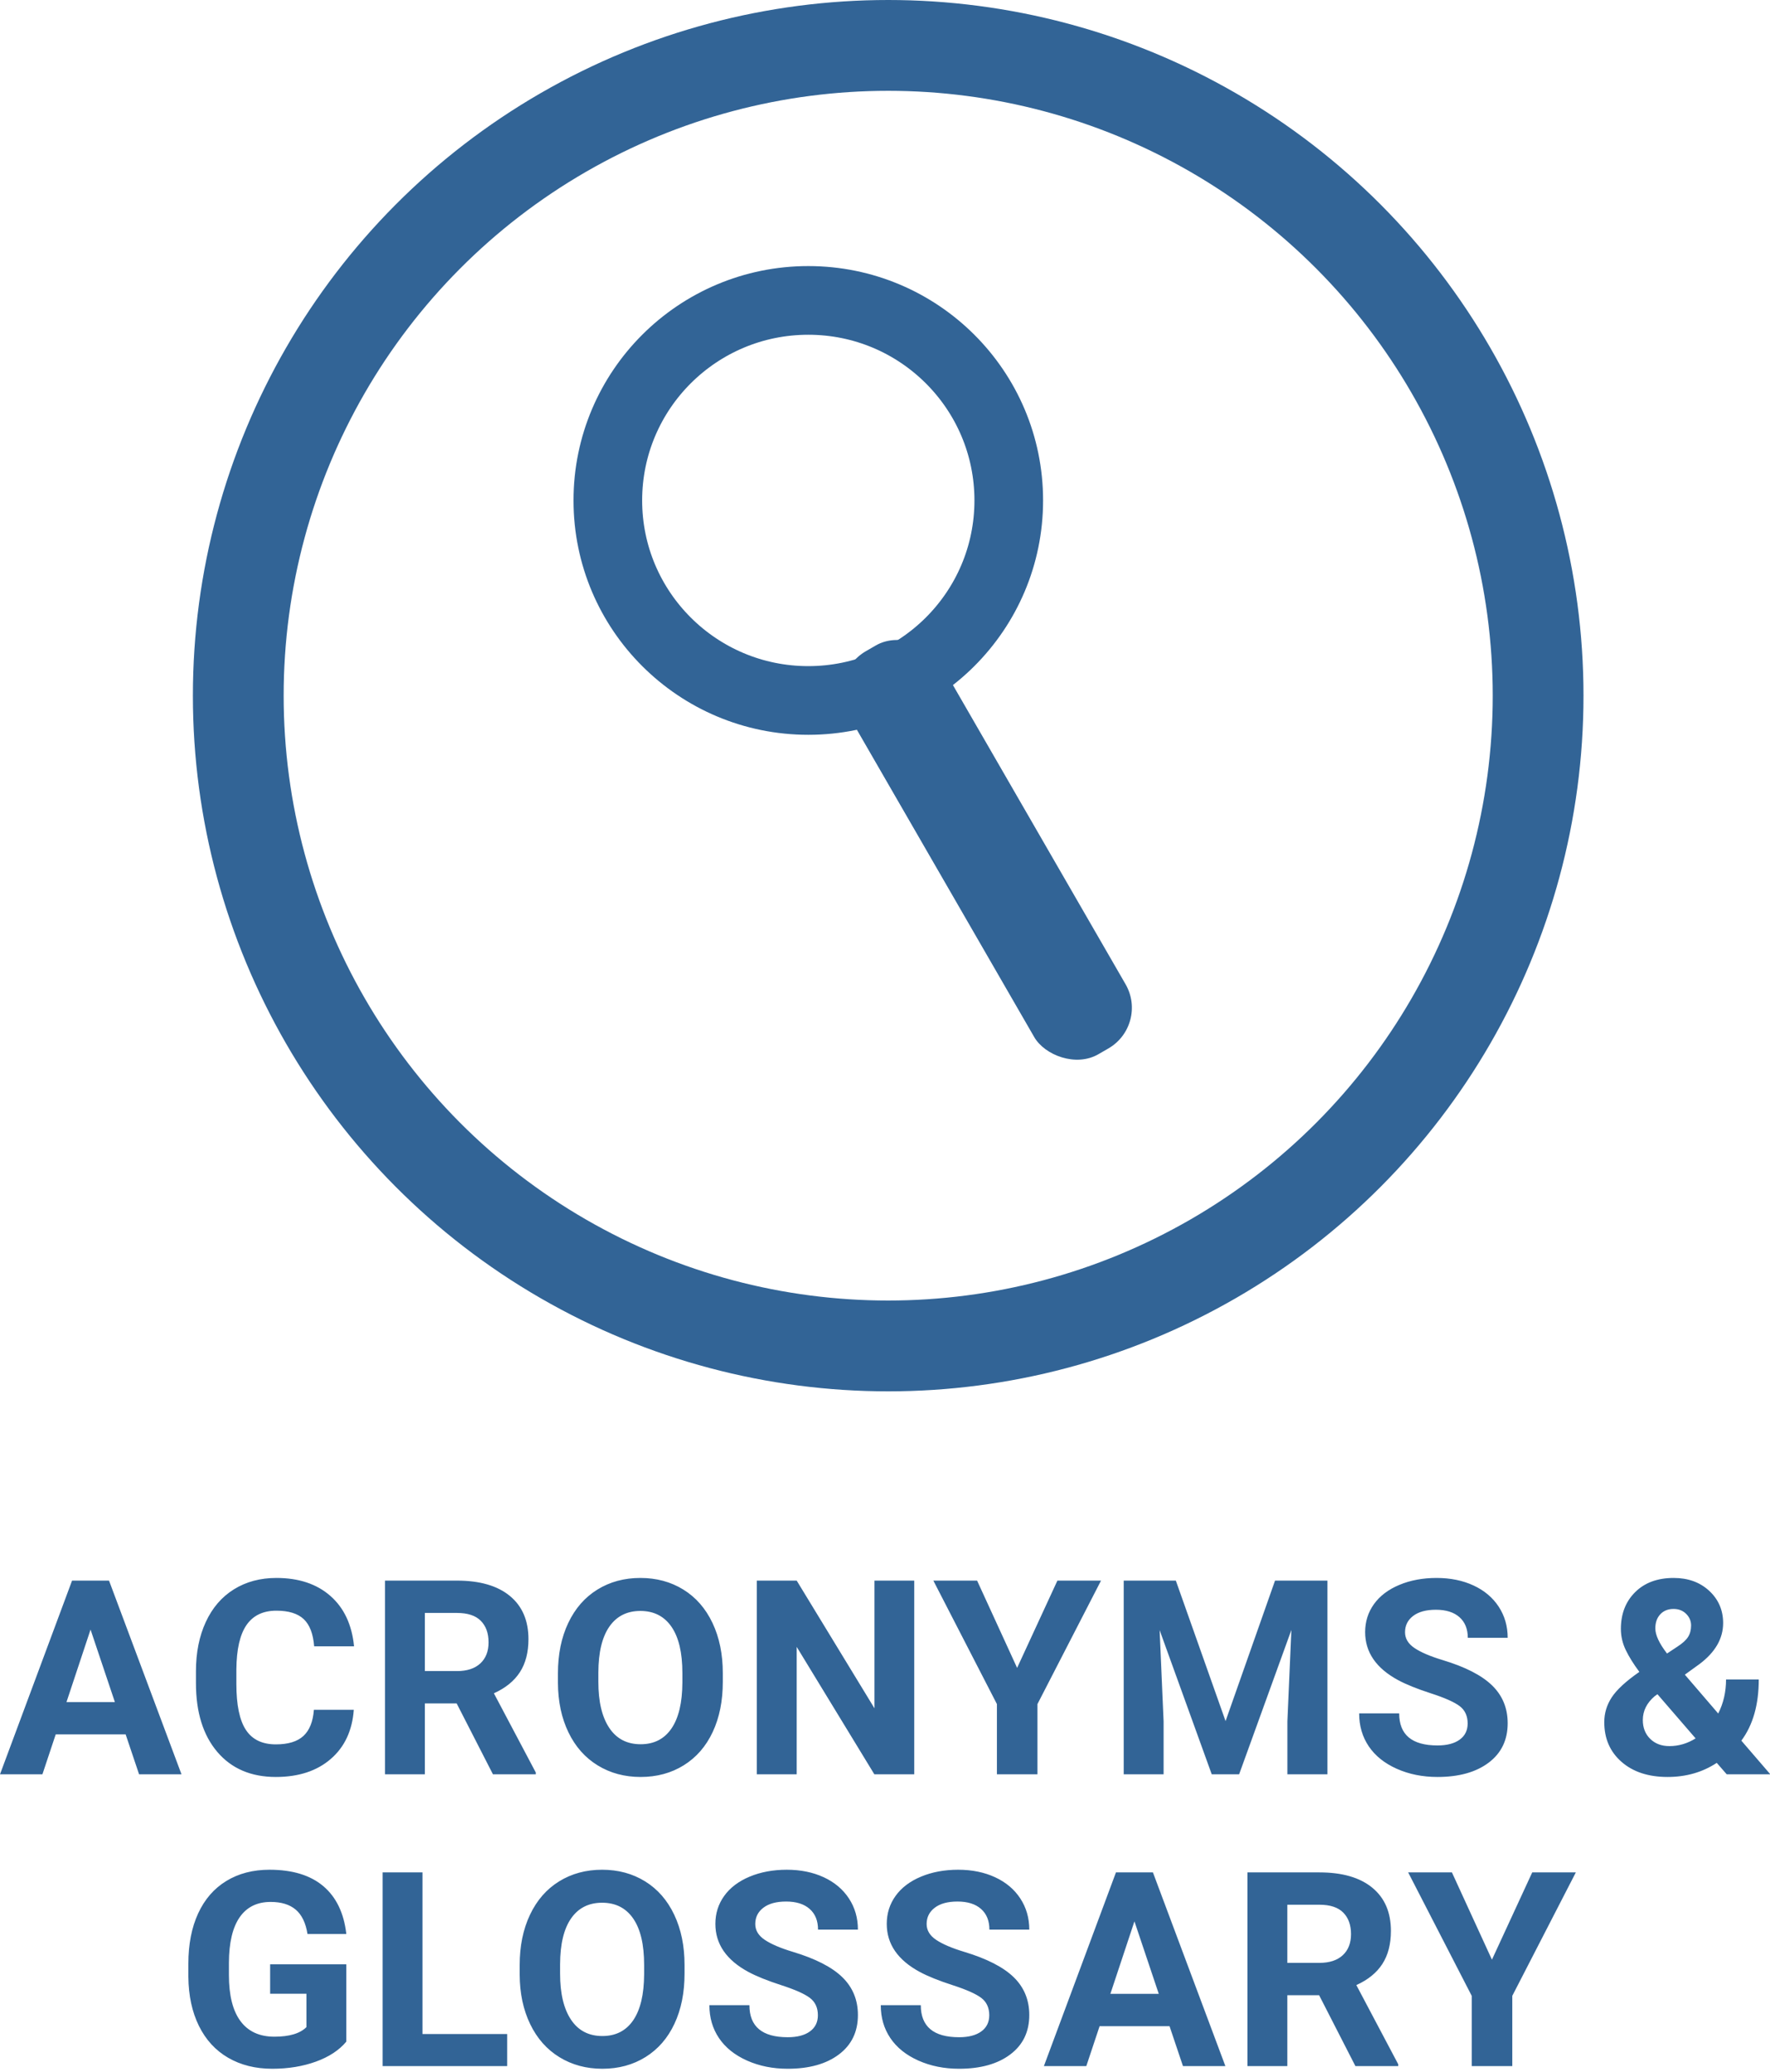 <?xml version="1.0" encoding="UTF-8"?>
<svg width="312px" height="365px" viewBox="0 0 312 365" version="1.1" xmlns="http://www.w3.org/2000/svg" xmlns:xlink="http://www.w3.org/1999/xlink">
    <!-- Generator: Sketch 47.1 (45422) - http://www.bohemiancoding.com/sketch -->
    <!-- <title>Glossary</title> -->
    <desc>Created with Sketch.</desc>
    <defs></defs>
    <g id="Page-14" stroke="none" stroke-width="1" fill="none" fill-rule="evenodd">
        <g id="GLOSSARY_b" transform="translate(0, 8)">
            <g id="ACRONYMS-&amp;" transform="translate(0, 270)" fill="#326496">
                <path d="M22.148,27.562 L9.82,27.562 L7.477,34.594 L0,34.594 L12.703,0.469 L19.219,0.469 L31.992,34.594 L24.516,34.594 L22.148,27.562 Z M11.719,21.867 L20.25,21.867 L15.961,9.094 L11.719,21.867 Z M62.361,23.227 C62.095,26.898 60.74,29.789 58.294,31.898 C55.849,34.008 52.626,35.062 48.626,35.062 C44.251,35.062 40.81,33.59 38.302,30.645 C35.794,27.699 34.54,23.656 34.54,18.516 L34.54,16.43 C34.54,13.148 35.119,10.258 36.275,7.758 C37.431,5.258 39.083,3.34 41.232,2.004 C43.38,0.668 45.876,0 48.72,0 C52.658,0 55.83,1.055 58.236,3.164 C60.642,5.273 62.033,8.234 62.408,12.047 L55.376,12.047 C55.205,9.844 54.591,8.246 53.537,7.254 C52.482,6.262 50.876,5.766 48.72,5.766 C46.376,5.766 44.622,6.605 43.458,8.285 C42.294,9.965 41.697,12.57 41.665,16.102 L41.665,18.68 C41.665,22.367 42.224,25.062 43.341,26.766 C44.458,28.469 46.22,29.32 48.626,29.32 C50.798,29.32 52.419,28.824 53.49,27.832 C54.56,26.84 55.173,25.305 55.33,23.227 L62.361,23.227 Z M80.495,22.102 L74.893,22.102 L74.893,34.594 L67.862,34.594 L67.862,0.469 L80.542,0.469 C84.573,0.469 87.682,1.367 89.87,3.164 C92.057,4.961 93.151,7.5 93.151,10.781 C93.151,13.109 92.647,15.051 91.64,16.605 C90.632,18.16 89.104,19.398 87.057,20.32 L94.44,34.266 L94.44,34.594 L86.893,34.594 L80.495,22.102 Z M74.893,16.406 L80.565,16.406 C82.331,16.406 83.698,15.957 84.667,15.059 C85.636,14.16 86.12,12.922 86.12,11.344 C86.12,9.734 85.663,8.469 84.749,7.547 C83.835,6.625 82.432,6.164 80.542,6.164 L74.893,6.164 L74.893,16.406 Z M127.41,18.305 C127.41,21.664 126.817,24.609 125.629,27.141 C124.442,29.672 122.742,31.625 120.532,33 C118.321,34.375 115.785,35.062 112.926,35.062 C110.098,35.062 107.575,34.383 105.356,33.023 C103.137,31.664 101.418,29.723 100.2,27.199 C98.981,24.676 98.364,21.773 98.348,18.492 L98.348,16.805 C98.348,13.445 98.953,10.488 100.164,7.934 C101.375,5.379 103.086,3.418 105.297,2.051 C107.508,0.684 110.035,0 112.879,0 C115.723,0 118.25,0.684 120.461,2.051 C122.672,3.418 124.383,5.379 125.594,7.934 C126.805,10.488 127.41,13.437 127.41,16.781 L127.41,18.305 Z M120.285,16.758 C120.285,13.18 119.645,10.461 118.364,8.602 C117.082,6.742 115.254,5.812 112.879,5.812 C110.52,5.812 108.7,6.73 107.418,8.566 C106.137,10.402 105.489,13.094 105.473,16.641 L105.473,18.305 C105.473,21.789 106.114,24.492 107.395,26.414 C108.676,28.336 110.52,29.297 112.926,29.297 C115.285,29.297 117.098,28.371 118.364,26.52 C119.629,24.668 120.27,21.969 120.285,18.422 L120.285,16.758 Z M161.154,34.594 L154.123,34.594 L140.435,12.141 L140.435,34.594 L133.404,34.594 L133.404,0.469 L140.435,0.469 L154.146,22.969 L154.146,0.469 L161.154,0.469 L161.154,34.594 Z M179.288,15.844 L186.39,0.469 L194.077,0.469 L182.874,22.219 L182.874,34.594 L175.726,34.594 L175.726,22.219 L164.523,0.469 L172.234,0.469 L179.288,15.844 Z M207.266,0.469 L216.032,25.219 L224.751,0.469 L233.985,0.469 L233.985,34.594 L226.93,34.594 L226.93,25.266 L227.633,9.164 L218.422,34.594 L213.594,34.594 L204.407,9.188 L205.11,25.266 L205.11,34.594 L198.079,34.594 L198.079,0.469 L207.266,0.469 Z M258.705,25.641 C258.705,24.312 258.236,23.293 257.299,22.582 C256.361,21.871 254.674,21.121 252.236,20.332 C249.799,19.543 247.869,18.766 246.447,18 C242.572,15.906 240.635,13.086 240.635,9.539 C240.635,7.695 241.154,6.051 242.193,4.605 C243.232,3.16 244.725,2.031 246.67,1.219 C248.615,0.406 250.799,0 253.221,0 C255.658,0 257.83,0.441 259.736,1.324 C261.643,2.207 263.123,3.453 264.178,5.062 C265.232,6.672 265.76,8.5 265.76,10.547 L258.729,10.547 C258.729,8.984 258.236,7.77 257.252,6.902 C256.268,6.035 254.885,5.602 253.104,5.602 C251.385,5.602 250.049,5.965 249.096,6.691 C248.143,7.418 247.666,8.375 247.666,9.562 C247.666,10.672 248.225,11.602 249.342,12.352 C250.459,13.102 252.104,13.805 254.275,14.461 C258.275,15.664 261.189,17.156 263.018,18.938 C264.846,20.719 265.76,22.937 265.76,25.594 C265.76,28.547 264.643,30.863 262.408,32.543 C260.174,34.223 257.166,35.062 253.385,35.062 C250.76,35.062 248.369,34.582 246.213,33.621 C244.057,32.66 242.412,31.344 241.279,29.672 C240.147,28 239.58,26.063 239.58,23.859 L246.635,23.859 C246.635,27.625 248.885,29.508 253.385,29.508 C255.057,29.508 256.361,29.168 257.299,28.488 C258.236,27.809 258.705,26.859 258.705,25.641 Z M282.786,25.406 C282.786,23.828 283.227,22.367 284.11,21.023 C284.993,19.68 286.614,18.188 288.973,16.547 C287.957,15.187 287.161,13.91 286.582,12.715 C286.004,11.52 285.715,10.273 285.715,8.977 C285.715,6.32 286.555,4.16 288.235,2.496 C289.915,0.832 292.176,0 295.02,0 C297.567,0 299.657,0.758 301.29,2.273 C302.922,3.789 303.739,5.68 303.739,7.945 C303.739,10.664 302.364,13.062 299.614,15.141 L296.989,17.039 L302.872,23.883 C303.793,22.07 304.254,20.07 304.254,17.883 L310.02,17.883 C310.02,22.32 308.997,25.914 306.95,28.664 L312.059,34.594 L304.372,34.594 L302.614,32.578 C300.098,34.234 297.207,35.062 293.942,35.062 C290.567,35.062 287.864,34.176 285.832,32.402 C283.801,30.629 282.786,28.297 282.786,25.406 Z M294.27,29.625 C295.895,29.625 297.434,29.172 298.887,28.266 L292.161,20.484 L291.668,20.836 C290.278,22.023 289.582,23.422 289.582,25.031 C289.582,26.391 290.016,27.496 290.883,28.348 C291.75,29.199 292.879,29.625 294.27,29.625 Z M291.786,8.883 C291.786,10.055 292.473,11.531 293.848,13.312 L295.653,12.117 C296.575,11.523 297.211,10.945 297.563,10.383 C297.915,9.82 298.09,9.148 298.09,8.367 C298.09,7.586 297.801,6.906 297.223,6.328 C296.645,5.75 295.903,5.461 294.997,5.461 C294.028,5.461 293.25,5.773 292.665,6.398 C292.079,7.023 291.786,7.852 291.786,8.883 Z" id="Shape6" fill-rule="nonzero"></path>
                <g id="Group" transform="translate(31, 49)">
                    <g id="GLOSSARY">
                        <path d="M30.047,32.688 C28.781,34.203 26.992,35.379 24.68,36.215 C22.367,37.051 19.805,37.469 16.992,37.469 C14.039,37.469 11.449,36.824 9.223,35.535 C6.996,34.246 5.277,32.375 4.066,29.922 C2.855,27.469 2.234,24.586 2.203,21.273 L2.203,18.953 C2.203,15.547 2.777,12.598 3.926,10.105 C5.074,7.613 6.73,5.707 8.895,4.387 C11.059,3.066 13.594,2.406 16.5,2.406 C20.547,2.406 23.711,3.371 25.992,5.301 C28.273,7.23 29.625,10.039 30.047,13.727 L23.203,13.727 C22.891,11.773 22.199,10.344 21.129,9.438 C20.059,8.531 18.586,8.078 16.711,8.078 C14.32,8.078 12.5,8.977 11.25,10.773 C10,12.57 9.367,15.242 9.352,18.789 L9.352,20.969 C9.352,24.547 10.031,27.25 11.391,29.078 C12.75,30.906 14.742,31.82 17.367,31.82 C20.008,31.82 21.891,31.258 23.016,30.133 L23.016,24.25 L16.617,24.25 L16.617,19.07 L30.047,19.07 L30.047,32.688 Z M43.473,31.352 L58.403,31.352 L58.403,37 L36.442,37 L36.442,2.875 L43.473,2.875 L43.473,31.352 Z M89.666,20.711 C89.666,24.07 89.072,27.016 87.884,29.547 C86.697,32.078 84.998,34.031 82.787,35.406 C80.576,36.781 78.041,37.469 75.181,37.469 C72.353,37.469 69.83,36.789 67.611,35.43 C65.392,34.07 63.673,32.129 62.455,29.605 C61.236,27.082 60.619,24.18 60.603,20.898 L60.603,19.211 C60.603,15.852 61.209,12.895 62.42,10.34 C63.63,7.785 65.341,5.824 67.552,4.457 C69.763,3.09 72.291,2.406 75.134,2.406 C77.978,2.406 80.505,3.09 82.716,4.457 C84.927,5.824 86.638,7.785 87.849,10.34 C89.06,12.895 89.666,15.844 89.666,19.188 L89.666,20.711 Z M82.541,19.164 C82.541,15.586 81.9,12.867 80.619,11.008 C79.337,9.148 77.509,8.219 75.134,8.219 C72.775,8.219 70.955,9.137 69.673,10.973 C68.392,12.809 67.744,15.5 67.728,19.047 L67.728,20.711 C67.728,24.195 68.369,26.898 69.65,28.82 C70.931,30.742 72.775,31.703 75.181,31.703 C77.541,31.703 79.353,30.777 80.619,28.926 C81.884,27.074 82.525,24.375 82.541,20.828 L82.541,19.164 Z M113.17,28.047 C113.17,26.719 112.702,25.699 111.764,24.988 C110.827,24.277 109.139,23.527 106.702,22.738 C104.264,21.949 102.334,21.172 100.912,20.406 C97.037,18.312 95.1,15.492 95.1,11.945 C95.1,10.102 95.62,8.457 96.659,7.012 C97.698,5.566 99.19,4.438 101.135,3.625 C103.08,2.812 105.264,2.406 107.686,2.406 C110.123,2.406 112.295,2.848 114.202,3.73 C116.108,4.613 117.588,5.859 118.643,7.469 C119.698,9.078 120.225,10.906 120.225,12.953 L113.194,12.953 C113.194,11.391 112.702,10.176 111.717,9.309 C110.733,8.441 109.35,8.008 107.569,8.008 C105.85,8.008 104.514,8.371 103.561,9.098 C102.608,9.824 102.131,10.781 102.131,11.969 C102.131,13.078 102.69,14.008 103.807,14.758 C104.924,15.508 106.569,16.211 108.741,16.867 C112.741,18.07 115.655,19.562 117.483,21.344 C119.311,23.125 120.225,25.344 120.225,28 C120.225,30.953 119.108,33.27 116.873,34.949 C114.639,36.629 111.631,37.469 107.85,37.469 C105.225,37.469 102.834,36.988 100.678,36.027 C98.522,35.066 96.877,33.75 95.745,32.078 C94.612,30.406 94.045,28.469 94.045,26.266 L101.1,26.266 C101.1,30.031 103.35,31.914 107.85,31.914 C109.522,31.914 110.827,31.574 111.764,30.895 C112.702,30.215 113.17,29.266 113.17,28.047 Z M143.378,28.047 C143.378,26.719 142.909,25.699 141.972,24.988 C141.034,24.277 139.347,23.527 136.909,22.738 C134.472,21.949 132.542,21.172 131.12,20.406 C127.245,18.312 125.308,15.492 125.308,11.945 C125.308,10.102 125.827,8.457 126.866,7.012 C127.905,5.566 129.398,4.438 131.343,3.625 C133.288,2.812 135.472,2.406 137.894,2.406 C140.331,2.406 142.503,2.848 144.409,3.73 C146.316,4.613 147.796,5.859 148.851,7.469 C149.905,9.078 150.433,10.906 150.433,12.953 L143.402,12.953 C143.402,11.391 142.909,10.176 141.925,9.309 C140.941,8.441 139.558,8.008 137.777,8.008 C136.058,8.008 134.722,8.371 133.769,9.098 C132.816,9.824 132.339,10.781 132.339,11.969 C132.339,13.078 132.898,14.008 134.015,14.758 C135.132,15.508 136.777,16.211 138.948,16.867 C142.948,18.07 145.862,19.562 147.691,21.344 C149.519,23.125 150.433,25.344 150.433,28 C150.433,30.953 149.316,33.27 147.081,34.949 C144.847,36.629 141.839,37.469 138.058,37.469 C135.433,37.469 133.042,36.988 130.886,36.027 C128.73,35.066 127.085,33.75 125.952,32.078 C124.82,30.406 124.253,28.469 124.253,26.266 L131.308,26.266 C131.308,30.031 133.558,31.914 138.058,31.914 C139.73,31.914 141.034,31.574 141.972,30.895 C142.909,30.215 143.378,29.266 143.378,28.047 Z M175.156,29.969 L162.828,29.969 L160.484,37 L153.008,37 L165.711,2.875 L172.227,2.875 L185,37 L177.523,37 L175.156,29.969 Z M164.727,24.273 L173.258,24.273 L168.969,11.5 L164.727,24.273 Z M201.52,24.508 L195.919,24.508 L195.919,37 L188.887,37 L188.887,2.875 L201.567,2.875 C205.598,2.875 208.708,3.773 210.895,5.57 C213.083,7.367 214.177,9.906 214.177,13.188 C214.177,15.516 213.673,17.457 212.665,19.012 C211.657,20.566 210.13,21.805 208.083,22.727 L215.466,36.672 L215.466,37 L207.919,37 L201.52,24.508 Z M195.919,18.812 L201.591,18.812 C203.356,18.812 204.723,18.363 205.692,17.465 C206.661,16.566 207.145,15.328 207.145,13.75 C207.145,12.141 206.688,10.875 205.774,9.953 C204.86,9.031 203.458,8.57 201.567,8.57 L195.919,8.57 L195.919,18.812 Z M231.986,18.25 L239.088,2.875 L246.775,2.875 L235.572,24.625 L235.572,37 L228.423,37 L228.423,24.625 L217.22,2.875 L224.931,2.875 L231.986,18.25 Z"></path>
                    </g>
                </g>
            </g>
            <g id="Glossary-Icon" transform="translate(42, 0)">
                <circle id="Oval-16" stroke="#326496" stroke-width="16" cx="114.562" cy="114.562" r="114.562"></circle>
                <g id="Oval-5-+-Rectangle-3" transform="translate(65.143, 44.926)">
                    <ellipse id="Oval-55" stroke="#326496" stroke-width="12.1" cx="35.336" cy="35.24" rx="35.336" ry="35.24"></ellipse>
                    <circle id="Oval-5-Copy" fill-opacity="0" fill="#00334C" fill-rule="nonzero" cx="34.256" cy="34.256" r="20.778"></circle>
                    <rect id="Rectangle-7" fill="#326496" fill-rule="nonzero" transform="translate(66.853, 96.797) rotate(-30) translate(-66.853, -96.797) " x="57.554" y="55.805" width="18.598" height="81.984" rx="8.279"></rect>
                </g>
            </g>
        </g>
    </g>
</svg>